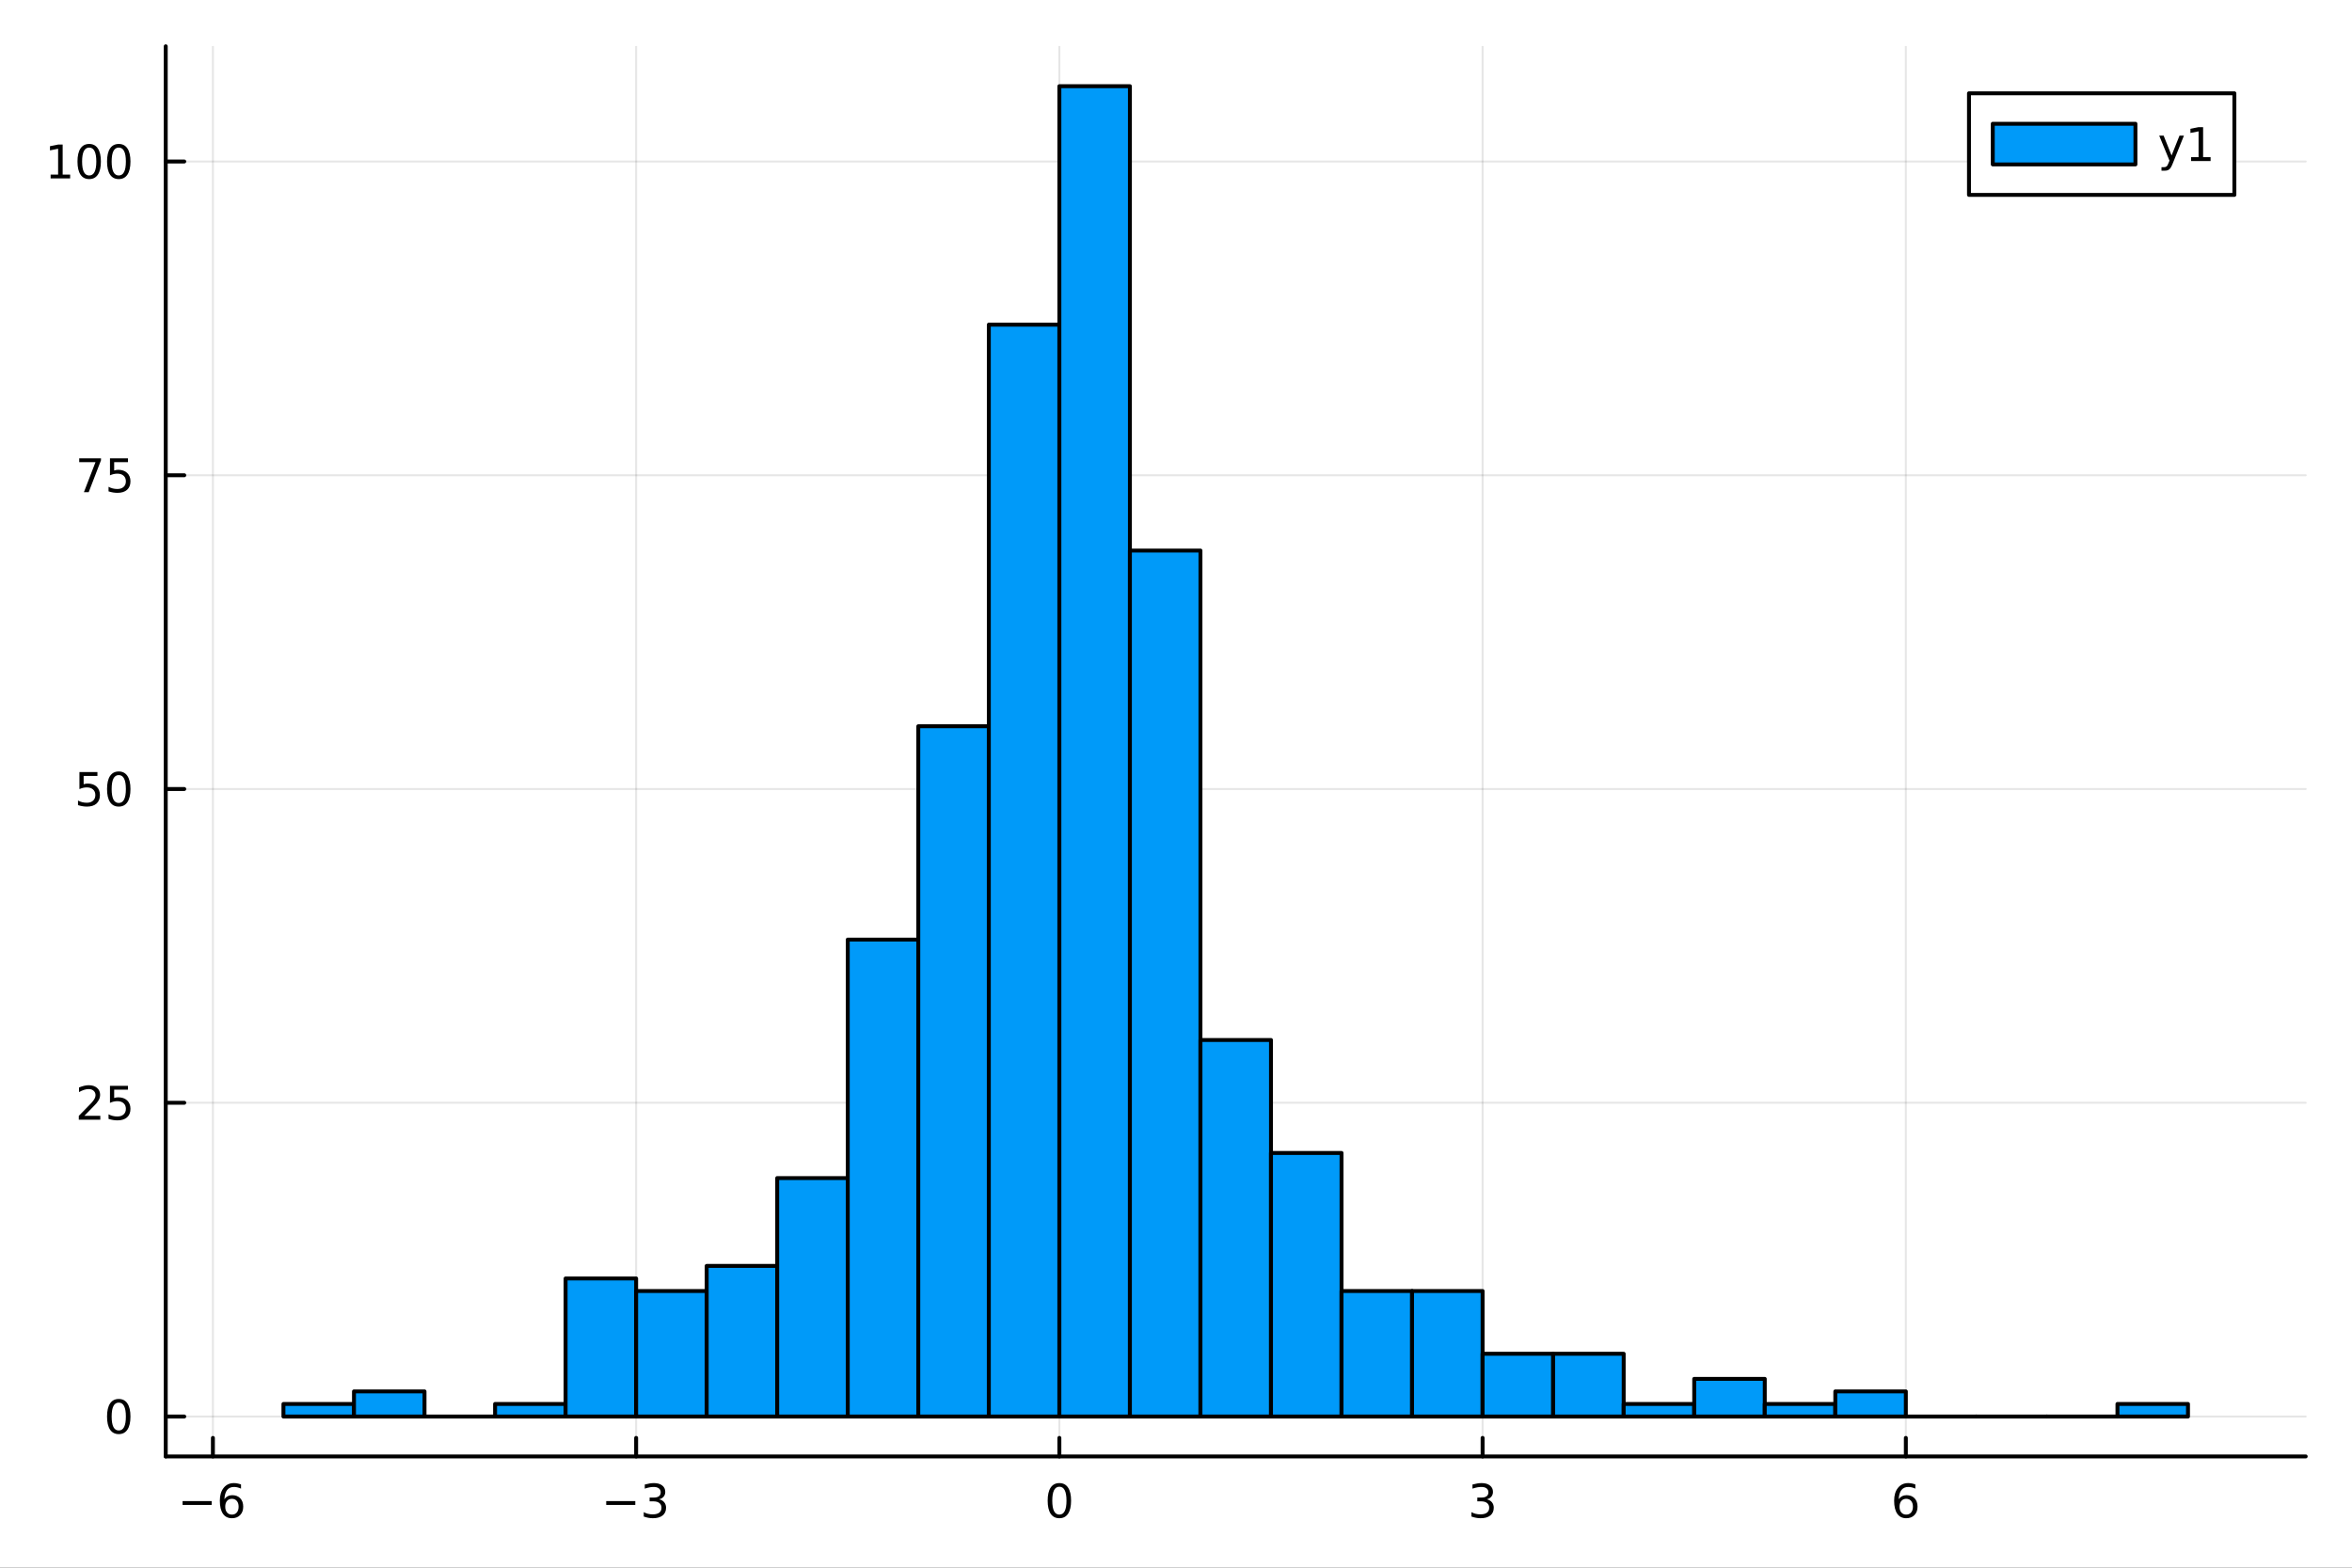 <?xml version="1.0" encoding="utf-8"?>
<svg xmlns="http://www.w3.org/2000/svg" xmlns:xlink="http://www.w3.org/1999/xlink" width="600" height="400" viewBox="0 0 2400 1600">
<rect x="0" y="0" width="2400" height="1600" fill="#333333" stroke="none"/>
<defs>
  <clipPath id="clip300">
    <rect x="0" y="0" width="2400" height="1600"/>
  </clipPath>
</defs>
<path clip-path="url(#clip300)" d="
M0 1600 L2400 1600 L2400 0 L0 0  Z
  " fill="#ffffff" fill-rule="evenodd" fill-opacity="1"/>
<defs>
  <clipPath id="clip301">
    <rect x="480" y="0" width="1681" height="1600"/>
  </clipPath>
</defs>
<path clip-path="url(#clip300)" d="
M169.121 1486.45 L2352.76 1486.45 L2352.76 47.244 L169.121 47.244  Z
  " fill="#ffffff" fill-rule="evenodd" fill-opacity="1"/>
<defs>
  <clipPath id="clip302">
    <rect x="169" y="47" width="2185" height="1440"/>
  </clipPath>
</defs>
<polyline clip-path="url(#clip302)" style="stroke:#000000; stroke-linecap:round; stroke-linejoin:round; stroke-width:2; stroke-opacity:0.1; fill:none" points="
  217.246,1486.45 217.246,47.244 
  "/>
<polyline clip-path="url(#clip302)" style="stroke:#000000; stroke-linecap:round; stroke-linejoin:round; stroke-width:2; stroke-opacity:0.1; fill:none" points="
  649.119,1486.45 649.119,47.244 
  "/>
<polyline clip-path="url(#clip302)" style="stroke:#000000; stroke-linecap:round; stroke-linejoin:round; stroke-width:2; stroke-opacity:0.1; fill:none" points="
  1080.99,1486.45 1080.99,47.244 
  "/>
<polyline clip-path="url(#clip302)" style="stroke:#000000; stroke-linecap:round; stroke-linejoin:round; stroke-width:2; stroke-opacity:0.1; fill:none" points="
  1512.86,1486.45 1512.86,47.244 
  "/>
<polyline clip-path="url(#clip302)" style="stroke:#000000; stroke-linecap:round; stroke-linejoin:round; stroke-width:2; stroke-opacity:0.1; fill:none" points="
  1944.74,1486.45 1944.74,47.244 
  "/>
<polyline clip-path="url(#clip300)" style="stroke:#000000; stroke-linecap:round; stroke-linejoin:round; stroke-width:4; stroke-opacity:1; fill:none" points="
  169.121,1486.45 2352.76,1486.45 
  "/>
<polyline clip-path="url(#clip300)" style="stroke:#000000; stroke-linecap:round; stroke-linejoin:round; stroke-width:4; stroke-opacity:1; fill:none" points="
  217.246,1486.45 217.246,1467.55 
  "/>
<polyline clip-path="url(#clip300)" style="stroke:#000000; stroke-linecap:round; stroke-linejoin:round; stroke-width:4; stroke-opacity:1; fill:none" points="
  649.119,1486.45 649.119,1467.55 
  "/>
<polyline clip-path="url(#clip300)" style="stroke:#000000; stroke-linecap:round; stroke-linejoin:round; stroke-width:4; stroke-opacity:1; fill:none" points="
  1080.99,1486.45 1080.99,1467.55 
  "/>
<polyline clip-path="url(#clip300)" style="stroke:#000000; stroke-linecap:round; stroke-linejoin:round; stroke-width:4; stroke-opacity:1; fill:none" points="
  1512.86,1486.45 1512.86,1467.55 
  "/>
<polyline clip-path="url(#clip300)" style="stroke:#000000; stroke-linecap:round; stroke-linejoin:round; stroke-width:4; stroke-opacity:1; fill:none" points="
  1944.74,1486.45 1944.74,1467.55 
  "/>
<path clip-path="url(#clip300)" d="M186.309 1532.02 L215.985 1532.02 L215.985 1535.95 L186.309 1535.95 L186.309 1532.02 Z" fill="#000000" fill-rule="evenodd" fill-opacity="1" /><path clip-path="url(#clip300)" d="M236.656 1529.7 Q233.508 1529.7 231.656 1531.86 Q229.827 1534.01 229.827 1537.76 Q229.827 1541.49 231.656 1543.66 Q233.508 1545.82 236.656 1545.82 Q239.804 1545.82 241.633 1543.66 Q243.485 1541.49 243.485 1537.76 Q243.485 1534.01 241.633 1531.86 Q239.804 1529.7 236.656 1529.7 M245.938 1515.05 L245.938 1519.31 Q244.179 1518.48 242.374 1518.04 Q240.591 1517.6 238.832 1517.6 Q234.202 1517.6 231.749 1520.72 Q229.318 1523.85 228.971 1530.17 Q230.337 1528.15 232.397 1527.09 Q234.457 1526 236.934 1526 Q242.142 1526 245.151 1529.17 Q248.184 1532.32 248.184 1537.76 Q248.184 1543.08 245.036 1546.3 Q241.887 1549.52 236.656 1549.52 Q230.661 1549.52 227.489 1544.94 Q224.318 1540.33 224.318 1531.6 Q224.318 1523.41 228.207 1518.55 Q232.096 1513.66 238.647 1513.66 Q240.406 1513.66 242.188 1514.01 Q243.994 1514.36 245.938 1515.05 Z" fill="#000000" fill-rule="evenodd" fill-opacity="1" /><path clip-path="url(#clip300)" d="M618.587 1532.02 L648.263 1532.02 L648.263 1535.95 L618.587 1535.95 L618.587 1532.02 Z" fill="#000000" fill-rule="evenodd" fill-opacity="1" /><path clip-path="url(#clip300)" d="M672.522 1530.21 Q675.878 1530.93 677.753 1533.2 Q679.651 1535.47 679.651 1538.8 Q679.651 1543.92 676.133 1546.72 Q672.614 1549.52 666.133 1549.52 Q663.957 1549.52 661.642 1549.08 Q659.35 1548.66 656.897 1547.81 L656.897 1543.29 Q658.841 1544.43 661.156 1545.01 Q663.471 1545.58 665.994 1545.58 Q670.392 1545.58 672.684 1543.85 Q674.998 1542.11 674.998 1538.8 Q674.998 1535.75 672.846 1534.03 Q670.716 1532.3 666.897 1532.3 L662.869 1532.3 L662.869 1528.45 L667.082 1528.45 Q670.531 1528.45 672.36 1527.09 Q674.188 1525.7 674.188 1523.11 Q674.188 1520.45 672.29 1519.03 Q670.415 1517.6 666.897 1517.6 Q664.975 1517.6 662.776 1518.01 Q660.577 1518.43 657.938 1519.31 L657.938 1515.14 Q660.6 1514.4 662.915 1514.03 Q665.253 1513.66 667.313 1513.66 Q672.637 1513.66 675.739 1516.09 Q678.841 1518.5 678.841 1522.62 Q678.841 1525.49 677.198 1527.48 Q675.554 1529.45 672.522 1530.21 Z" fill="#000000" fill-rule="evenodd" fill-opacity="1" /><path clip-path="url(#clip300)" d="M1080.99 1517.37 Q1077.38 1517.37 1075.55 1520.93 Q1073.75 1524.47 1073.75 1531.6 Q1073.75 1538.71 1075.55 1542.27 Q1077.38 1545.82 1080.99 1545.82 Q1084.63 1545.82 1086.43 1542.27 Q1088.26 1538.71 1088.26 1531.6 Q1088.26 1524.47 1086.43 1520.93 Q1084.63 1517.37 1080.99 1517.37 M1080.99 1513.66 Q1086.8 1513.66 1089.86 1518.27 Q1092.94 1522.85 1092.94 1531.6 Q1092.94 1540.33 1089.86 1544.94 Q1086.8 1549.52 1080.99 1549.52 Q1075.18 1549.52 1072.1 1544.94 Q1069.05 1540.33 1069.05 1531.6 Q1069.05 1522.85 1072.1 1518.27 Q1075.18 1513.66 1080.99 1513.66 Z" fill="#000000" fill-rule="evenodd" fill-opacity="1" /><path clip-path="url(#clip300)" d="M1517.11 1530.21 Q1520.47 1530.93 1522.34 1533.2 Q1524.24 1535.47 1524.24 1538.8 Q1524.24 1543.92 1520.72 1546.72 Q1517.2 1549.52 1510.72 1549.52 Q1508.55 1549.52 1506.23 1549.08 Q1503.94 1548.66 1501.49 1547.81 L1501.49 1543.29 Q1503.43 1544.43 1505.75 1545.01 Q1508.06 1545.58 1510.58 1545.58 Q1514.98 1545.58 1517.27 1543.85 Q1519.59 1542.11 1519.59 1538.8 Q1519.59 1535.75 1517.44 1534.03 Q1515.31 1532.3 1511.49 1532.3 L1507.46 1532.3 L1507.46 1528.45 L1511.67 1528.45 Q1515.12 1528.45 1516.95 1527.09 Q1518.78 1525.7 1518.78 1523.11 Q1518.78 1520.45 1516.88 1519.03 Q1515.01 1517.6 1511.49 1517.6 Q1509.57 1517.6 1507.37 1518.01 Q1505.17 1518.43 1502.53 1519.31 L1502.53 1515.14 Q1505.19 1514.4 1507.51 1514.03 Q1509.84 1513.66 1511.9 1513.66 Q1517.23 1513.66 1520.33 1516.09 Q1523.43 1518.5 1523.43 1522.62 Q1523.43 1525.49 1521.79 1527.48 Q1520.14 1529.45 1517.11 1530.21 Z" fill="#000000" fill-rule="evenodd" fill-opacity="1" /><path clip-path="url(#clip300)" d="M1945.14 1529.7 Q1941.99 1529.7 1940.14 1531.86 Q1938.31 1534.01 1938.31 1537.76 Q1938.31 1541.49 1940.14 1543.66 Q1941.99 1545.82 1945.14 1545.82 Q1948.29 1545.82 1950.12 1543.66 Q1951.97 1541.49 1951.97 1537.76 Q1951.97 1534.01 1950.12 1531.86 Q1948.29 1529.7 1945.14 1529.7 M1954.42 1515.05 L1954.42 1519.31 Q1952.67 1518.48 1950.86 1518.04 Q1949.08 1517.6 1947.32 1517.6 Q1942.69 1517.6 1940.23 1520.72 Q1937.8 1523.85 1937.46 1530.17 Q1938.82 1528.15 1940.88 1527.09 Q1942.94 1526 1945.42 1526 Q1950.63 1526 1953.64 1529.17 Q1956.67 1532.32 1956.67 1537.76 Q1956.67 1543.08 1953.52 1546.3 Q1950.37 1549.52 1945.14 1549.52 Q1939.15 1549.52 1935.98 1544.94 Q1932.8 1540.33 1932.8 1531.6 Q1932.8 1523.41 1936.69 1518.55 Q1940.58 1513.66 1947.13 1513.66 Q1948.89 1513.66 1950.67 1514.01 Q1952.48 1514.36 1954.42 1515.05 Z" fill="#000000" fill-rule="evenodd" fill-opacity="1" /><polyline clip-path="url(#clip302)" style="stroke:#000000; stroke-linecap:round; stroke-linejoin:round; stroke-width:2; stroke-opacity:0.1; fill:none" points="
  169.121,1445.72 2352.76,1445.72 
  "/>
<polyline clip-path="url(#clip302)" style="stroke:#000000; stroke-linecap:round; stroke-linejoin:round; stroke-width:2; stroke-opacity:0.1; fill:none" points="
  169.121,1125.49 2352.76,1125.49 
  "/>
<polyline clip-path="url(#clip302)" style="stroke:#000000; stroke-linecap:round; stroke-linejoin:round; stroke-width:2; stroke-opacity:0.1; fill:none" points="
  169.121,805.273 2352.76,805.273 
  "/>
<polyline clip-path="url(#clip302)" style="stroke:#000000; stroke-linecap:round; stroke-linejoin:round; stroke-width:2; stroke-opacity:0.1; fill:none" points="
  169.121,485.051 2352.76,485.051 
  "/>
<polyline clip-path="url(#clip302)" style="stroke:#000000; stroke-linecap:round; stroke-linejoin:round; stroke-width:2; stroke-opacity:0.1; fill:none" points="
  169.121,164.829 2352.76,164.829 
  "/>
<polyline clip-path="url(#clip300)" style="stroke:#000000; stroke-linecap:round; stroke-linejoin:round; stroke-width:4; stroke-opacity:1; fill:none" points="
  169.121,1486.45 169.121,47.244 
  "/>
<polyline clip-path="url(#clip300)" style="stroke:#000000; stroke-linecap:round; stroke-linejoin:round; stroke-width:4; stroke-opacity:1; fill:none" points="
  169.121,1445.72 188.019,1445.72 
  "/>
<polyline clip-path="url(#clip300)" style="stroke:#000000; stroke-linecap:round; stroke-linejoin:round; stroke-width:4; stroke-opacity:1; fill:none" points="
  169.121,1125.49 188.019,1125.49 
  "/>
<polyline clip-path="url(#clip300)" style="stroke:#000000; stroke-linecap:round; stroke-linejoin:round; stroke-width:4; stroke-opacity:1; fill:none" points="
  169.121,805.273 188.019,805.273 
  "/>
<polyline clip-path="url(#clip300)" style="stroke:#000000; stroke-linecap:round; stroke-linejoin:round; stroke-width:4; stroke-opacity:1; fill:none" points="
  169.121,485.051 188.019,485.051 
  "/>
<polyline clip-path="url(#clip300)" style="stroke:#000000; stroke-linecap:round; stroke-linejoin:round; stroke-width:4; stroke-opacity:1; fill:none" points="
  169.121,164.829 188.019,164.829 
  "/>
<path clip-path="url(#clip300)" d="M121.177 1431.51 Q117.566 1431.51 115.737 1435.08 Q113.932 1438.62 113.932 1445.75 Q113.932 1452.86 115.737 1456.42 Q117.566 1459.96 121.177 1459.96 Q124.811 1459.96 126.617 1456.42 Q128.445 1452.86 128.445 1445.75 Q128.445 1438.62 126.617 1435.08 Q124.811 1431.51 121.177 1431.51 M121.177 1427.81 Q126.987 1427.81 130.043 1432.42 Q133.121 1437 133.121 1445.75 Q133.121 1454.48 130.043 1459.08 Q126.987 1463.67 121.177 1463.67 Q115.367 1463.67 112.288 1459.08 Q109.233 1454.48 109.233 1445.75 Q109.233 1437 112.288 1432.42 Q115.367 1427.81 121.177 1427.81 Z" fill="#000000" fill-rule="evenodd" fill-opacity="1" /><path clip-path="url(#clip300)" d="M86.038 1138.84 L102.358 1138.84 L102.358 1142.77 L80.413 1142.77 L80.413 1138.84 Q83.075 1136.08 87.659 1131.45 Q92.265 1126.8 93.446 1125.46 Q95.691 1122.94 96.571 1121.2 Q97.473 1119.44 97.473 1117.75 Q97.473 1115 95.529 1113.26 Q93.608 1111.52 90.506 1111.52 Q88.307 1111.52 85.853 1112.29 Q83.422 1113.05 80.645 1114.6 L80.645 1109.88 Q83.469 1108.75 85.922 1108.17 Q88.376 1107.59 90.413 1107.59 Q95.784 1107.59 98.978 1110.27 Q102.172 1112.96 102.172 1117.45 Q102.172 1119.58 101.362 1121.5 Q100.575 1123.4 98.469 1125.99 Q97.89 1126.66 94.788 1129.88 Q91.686 1133.08 86.038 1138.84 Z" fill="#000000" fill-rule="evenodd" fill-opacity="1" /><path clip-path="url(#clip300)" d="M112.219 1108.21 L130.575 1108.21 L130.575 1112.15 L116.501 1112.15 L116.501 1120.62 Q117.52 1120.27 118.538 1120.11 Q119.557 1119.93 120.575 1119.93 Q126.362 1119.93 129.742 1123.1 Q133.121 1126.27 133.121 1131.69 Q133.121 1137.26 129.649 1140.37 Q126.177 1143.45 119.857 1143.45 Q117.682 1143.45 115.413 1143.08 Q113.168 1142.7 110.76 1141.96 L110.76 1137.26 Q112.844 1138.4 115.066 1138.95 Q117.288 1139.51 119.765 1139.51 Q123.77 1139.51 126.107 1137.4 Q128.445 1135.3 128.445 1131.69 Q128.445 1128.08 126.107 1125.97 Q123.77 1123.86 119.765 1123.86 Q117.89 1123.86 116.015 1124.28 Q114.163 1124.7 112.219 1125.58 L112.219 1108.21 Z" fill="#000000" fill-rule="evenodd" fill-opacity="1" /><path clip-path="url(#clip300)" d="M81.061 787.993 L99.418 787.993 L99.418 791.928 L85.344 791.928 L85.344 800.4 Q86.362 800.053 87.381 799.891 Q88.399 799.705 89.418 799.705 Q95.205 799.705 98.585 802.877 Q101.964 806.048 101.964 811.465 Q101.964 817.043 98.492 820.145 Q95.02 823.224 88.7 823.224 Q86.524 823.224 84.256 822.853 Q82.01 822.483 79.603 821.742 L79.603 817.043 Q81.686 818.178 83.909 818.733 Q86.131 819.289 88.608 819.289 Q92.612 819.289 94.95 817.182 Q97.288 815.076 97.288 811.465 Q97.288 807.854 94.95 805.747 Q92.612 803.641 88.608 803.641 Q86.733 803.641 84.858 804.057 Q83.006 804.474 81.061 805.354 L81.061 787.993 Z" fill="#000000" fill-rule="evenodd" fill-opacity="1" /><path clip-path="url(#clip300)" d="M121.177 791.071 Q117.566 791.071 115.737 794.636 Q113.932 798.178 113.932 805.307 Q113.932 812.414 115.737 815.979 Q117.566 819.52 121.177 819.52 Q124.811 819.52 126.617 815.979 Q128.445 812.414 128.445 805.307 Q128.445 798.178 126.617 794.636 Q124.811 791.071 121.177 791.071 M121.177 787.368 Q126.987 787.368 130.043 791.974 Q133.121 796.557 133.121 805.307 Q133.121 814.034 130.043 818.641 Q126.987 823.224 121.177 823.224 Q115.367 823.224 112.288 818.641 Q109.233 814.034 109.233 805.307 Q109.233 796.557 112.288 791.974 Q115.367 787.368 121.177 787.368 Z" fill="#000000" fill-rule="evenodd" fill-opacity="1" /><path clip-path="url(#clip300)" d="M80.83 467.771 L103.052 467.771 L103.052 469.762 L90.506 502.331 L85.622 502.331 L97.427 471.706 L80.83 471.706 L80.83 467.771 Z" fill="#000000" fill-rule="evenodd" fill-opacity="1" /><path clip-path="url(#clip300)" d="M112.219 467.771 L130.575 467.771 L130.575 471.706 L116.501 471.706 L116.501 480.178 Q117.52 479.831 118.538 479.669 Q119.557 479.484 120.575 479.484 Q126.362 479.484 129.742 482.655 Q133.121 485.826 133.121 491.243 Q133.121 496.822 129.649 499.924 Q126.177 503.002 119.857 503.002 Q117.682 503.002 115.413 502.632 Q113.168 502.262 110.76 501.521 L110.76 496.822 Q112.844 497.956 115.066 498.512 Q117.288 499.067 119.765 499.067 Q123.77 499.067 126.107 496.961 Q128.445 494.854 128.445 491.243 Q128.445 487.632 126.107 485.526 Q123.77 483.419 119.765 483.419 Q117.89 483.419 116.015 483.836 Q114.163 484.252 112.219 485.132 L112.219 467.771 Z" fill="#000000" fill-rule="evenodd" fill-opacity="1" /><path clip-path="url(#clip300)" d="M51.663 178.174 L59.302 178.174 L59.302 151.809 L50.992 153.475 L50.992 149.216 L59.256 147.549 L63.932 147.549 L63.932 178.174 L71.571 178.174 L71.571 182.109 L51.663 182.109 L51.663 178.174 Z" fill="#000000" fill-rule="evenodd" fill-opacity="1" /><path clip-path="url(#clip300)" d="M91.015 150.628 Q87.404 150.628 85.575 154.193 Q83.77 157.735 83.77 164.864 Q83.77 171.971 85.575 175.535 Q87.404 179.077 91.015 179.077 Q94.649 179.077 96.455 175.535 Q98.284 171.971 98.284 164.864 Q98.284 157.735 96.455 154.193 Q94.649 150.628 91.015 150.628 M91.015 146.924 Q96.825 146.924 99.881 151.531 Q102.959 156.114 102.959 164.864 Q102.959 173.591 99.881 178.197 Q96.825 182.781 91.015 182.781 Q85.205 182.781 82.126 178.197 Q79.071 173.591 79.071 164.864 Q79.071 156.114 82.126 151.531 Q85.205 146.924 91.015 146.924 Z" fill="#000000" fill-rule="evenodd" fill-opacity="1" /><path clip-path="url(#clip300)" d="M121.177 150.628 Q117.566 150.628 115.737 154.193 Q113.932 157.735 113.932 164.864 Q113.932 171.971 115.737 175.535 Q117.566 179.077 121.177 179.077 Q124.811 179.077 126.617 175.535 Q128.445 171.971 128.445 164.864 Q128.445 157.735 126.617 154.193 Q124.811 150.628 121.177 150.628 M121.177 146.924 Q126.987 146.924 130.043 151.531 Q133.121 156.114 133.121 164.864 Q133.121 173.591 130.043 178.197 Q126.987 182.781 121.177 182.781 Q115.367 182.781 112.288 178.197 Q109.233 173.591 109.233 164.864 Q109.233 156.114 112.288 151.531 Q115.367 146.924 121.177 146.924 Z" fill="#000000" fill-rule="evenodd" fill-opacity="1" /><path clip-path="url(#clip302)" d="
M289.225 1432.91 L289.225 1445.72 L361.204 1445.72 L361.204 1432.91 L289.225 1432.91 L289.225 1432.91  Z
  " fill="#009af9" fill-rule="evenodd" fill-opacity="1"/>
<polyline clip-path="url(#clip302)" style="stroke:#000000; stroke-linecap:round; stroke-linejoin:round; stroke-width:4; stroke-opacity:1; fill:none" points="
  289.225,1432.91 289.225,1445.72 361.204,1445.72 361.204,1432.91 289.225,1432.91 
  "/>
<path clip-path="url(#clip302)" d="
M361.204 1420.1 L361.204 1445.72 L433.183 1445.72 L433.183 1420.1 L361.204 1420.1 L361.204 1420.1  Z
  " fill="#009af9" fill-rule="evenodd" fill-opacity="1"/>
<polyline clip-path="url(#clip302)" style="stroke:#000000; stroke-linecap:round; stroke-linejoin:round; stroke-width:4; stroke-opacity:1; fill:none" points="
  361.204,1420.1 361.204,1445.72 433.183,1445.72 433.183,1420.1 361.204,1420.1 
  "/>
<path clip-path="url(#clip302)" d="
M433.183 1445.72 L433.183 1445.72 L505.161 1445.72 L505.161 1445.72 L433.183 1445.72 L433.183 1445.72  Z
  " fill="#009af9" fill-rule="evenodd" fill-opacity="1"/>
<polyline clip-path="url(#clip302)" style="stroke:#000000; stroke-linecap:round; stroke-linejoin:round; stroke-width:4; stroke-opacity:1; fill:none" points="
  433.183,1445.72 433.183,1445.72 505.161,1445.72 433.183,1445.72 
  "/>
<path clip-path="url(#clip302)" d="
M505.161 1432.91 L505.161 1445.72 L577.14 1445.72 L577.14 1432.91 L505.161 1432.91 L505.161 1432.91  Z
  " fill="#009af9" fill-rule="evenodd" fill-opacity="1"/>
<polyline clip-path="url(#clip302)" style="stroke:#000000; stroke-linecap:round; stroke-linejoin:round; stroke-width:4; stroke-opacity:1; fill:none" points="
  505.161,1432.91 505.161,1445.72 577.14,1445.72 577.14,1432.91 505.161,1432.91 
  "/>
<path clip-path="url(#clip302)" d="
M577.14 1304.82 L577.14 1445.72 L649.119 1445.72 L649.119 1304.82 L577.14 1304.82 L577.14 1304.82  Z
  " fill="#009af9" fill-rule="evenodd" fill-opacity="1"/>
<polyline clip-path="url(#clip302)" style="stroke:#000000; stroke-linecap:round; stroke-linejoin:round; stroke-width:4; stroke-opacity:1; fill:none" points="
  577.14,1304.82 577.14,1445.72 649.119,1445.72 649.119,1304.82 577.14,1304.82 
  "/>
<path clip-path="url(#clip302)" d="
M649.119 1317.63 L649.119 1445.72 L721.098 1445.72 L721.098 1317.63 L649.119 1317.63 L649.119 1317.63  Z
  " fill="#009af9" fill-rule="evenodd" fill-opacity="1"/>
<polyline clip-path="url(#clip302)" style="stroke:#000000; stroke-linecap:round; stroke-linejoin:round; stroke-width:4; stroke-opacity:1; fill:none" points="
  649.119,1317.63 649.119,1445.72 721.098,1445.72 721.098,1317.63 649.119,1317.63 
  "/>
<path clip-path="url(#clip302)" d="
M721.098 1292.01 L721.098 1445.72 L793.077 1445.72 L793.077 1292.01 L721.098 1292.01 L721.098 1292.01  Z
  " fill="#009af9" fill-rule="evenodd" fill-opacity="1"/>
<polyline clip-path="url(#clip302)" style="stroke:#000000; stroke-linecap:round; stroke-linejoin:round; stroke-width:4; stroke-opacity:1; fill:none" points="
  721.098,1292.01 721.098,1445.72 793.077,1445.72 793.077,1292.01 721.098,1292.01 
  "/>
<path clip-path="url(#clip302)" d="
M793.077 1202.35 L793.077 1445.72 L865.055 1445.72 L865.055 1202.35 L793.077 1202.35 L793.077 1202.35  Z
  " fill="#009af9" fill-rule="evenodd" fill-opacity="1"/>
<polyline clip-path="url(#clip302)" style="stroke:#000000; stroke-linecap:round; stroke-linejoin:round; stroke-width:4; stroke-opacity:1; fill:none" points="
  793.077,1202.35 793.077,1445.72 865.055,1445.72 865.055,1202.35 793.077,1202.35 
  "/>
<path clip-path="url(#clip302)" d="
M865.055 958.979 L865.055 1445.72 L937.034 1445.72 L937.034 958.979 L865.055 958.979 L865.055 958.979  Z
  " fill="#009af9" fill-rule="evenodd" fill-opacity="1"/>
<polyline clip-path="url(#clip302)" style="stroke:#000000; stroke-linecap:round; stroke-linejoin:round; stroke-width:4; stroke-opacity:1; fill:none" points="
  865.055,958.979 865.055,1445.72 937.034,1445.72 937.034,958.979 865.055,958.979 
  "/>
<path clip-path="url(#clip302)" d="
M937.034 741.228 L937.034 1445.72 L1009.01 1445.72 L1009.01 741.228 L937.034 741.228 L937.034 741.228  Z
  " fill="#009af9" fill-rule="evenodd" fill-opacity="1"/>
<polyline clip-path="url(#clip302)" style="stroke:#000000; stroke-linecap:round; stroke-linejoin:round; stroke-width:4; stroke-opacity:1; fill:none" points="
  937.034,741.228 937.034,1445.72 1009.01,1445.72 1009.01,741.228 937.034,741.228 
  "/>
<path clip-path="url(#clip302)" d="
M1009.01 331.345 L1009.01 1445.72 L1080.99 1445.72 L1080.99 331.345 L1009.01 331.345 L1009.01 331.345  Z
  " fill="#009af9" fill-rule="evenodd" fill-opacity="1"/>
<polyline clip-path="url(#clip302)" style="stroke:#000000; stroke-linecap:round; stroke-linejoin:round; stroke-width:4; stroke-opacity:1; fill:none" points="
  1009.01,331.345 1009.01,1445.72 1080.99,1445.72 1080.99,331.345 1009.01,331.345 
  "/>
<path clip-path="url(#clip302)" d="
M1080.99 87.976 L1080.99 1445.72 L1152.97 1445.72 L1152.97 87.976 L1080.99 87.976 L1080.99 87.976  Z
  " fill="#009af9" fill-rule="evenodd" fill-opacity="1"/>
<polyline clip-path="url(#clip302)" style="stroke:#000000; stroke-linecap:round; stroke-linejoin:round; stroke-width:4; stroke-opacity:1; fill:none" points="
  1080.99,87.976 1080.99,1445.72 1152.97,1445.72 1152.97,87.976 1080.99,87.976 
  "/>
<path clip-path="url(#clip302)" d="
M1152.97 561.904 L1152.97 1445.72 L1224.95 1445.72 L1224.95 561.904 L1152.97 561.904 L1152.97 561.904  Z
  " fill="#009af9" fill-rule="evenodd" fill-opacity="1"/>
<polyline clip-path="url(#clip302)" style="stroke:#000000; stroke-linecap:round; stroke-linejoin:round; stroke-width:4; stroke-opacity:1; fill:none" points="
  1152.97,561.904 1152.97,1445.72 1224.95,1445.72 1224.95,561.904 1152.97,561.904 
  "/>
<path clip-path="url(#clip302)" d="
M1224.95 1061.45 L1224.95 1445.72 L1296.93 1445.72 L1296.93 1061.45 L1224.95 1061.45 L1224.95 1061.45  Z
  " fill="#009af9" fill-rule="evenodd" fill-opacity="1"/>
<polyline clip-path="url(#clip302)" style="stroke:#000000; stroke-linecap:round; stroke-linejoin:round; stroke-width:4; stroke-opacity:1; fill:none" points="
  1224.95,1061.45 1224.95,1445.72 1296.93,1445.72 1296.93,1061.45 1224.95,1061.45 
  "/>
<path clip-path="url(#clip302)" d="
M1296.93 1176.73 L1296.93 1445.72 L1368.91 1445.72 L1368.91 1176.73 L1296.93 1176.73 L1296.93 1176.73  Z
  " fill="#009af9" fill-rule="evenodd" fill-opacity="1"/>
<polyline clip-path="url(#clip302)" style="stroke:#000000; stroke-linecap:round; stroke-linejoin:round; stroke-width:4; stroke-opacity:1; fill:none" points="
  1296.93,1176.73 1296.93,1445.72 1368.91,1445.72 1368.91,1176.73 1296.93,1176.73 
  "/>
<path clip-path="url(#clip302)" d="
M1368.91 1317.63 L1368.91 1445.72 L1440.89 1445.72 L1440.89 1317.63 L1368.91 1317.63 L1368.91 1317.63  Z
  " fill="#009af9" fill-rule="evenodd" fill-opacity="1"/>
<polyline clip-path="url(#clip302)" style="stroke:#000000; stroke-linecap:round; stroke-linejoin:round; stroke-width:4; stroke-opacity:1; fill:none" points="
  1368.91,1317.63 1368.91,1445.72 1440.89,1445.72 1440.89,1317.63 1368.91,1317.63 
  "/>
<path clip-path="url(#clip302)" d="
M1440.89 1317.63 L1440.89 1445.72 L1512.86 1445.72 L1512.86 1317.63 L1440.89 1317.63 L1440.89 1317.63  Z
  " fill="#009af9" fill-rule="evenodd" fill-opacity="1"/>
<polyline clip-path="url(#clip302)" style="stroke:#000000; stroke-linecap:round; stroke-linejoin:round; stroke-width:4; stroke-opacity:1; fill:none" points="
  1440.89,1317.63 1440.89,1445.72 1512.86,1445.72 1512.86,1317.63 1440.89,1317.63 
  "/>
<path clip-path="url(#clip302)" d="
M1512.86 1381.67 L1512.86 1445.72 L1584.84 1445.72 L1584.84 1381.67 L1512.86 1381.67 L1512.86 1381.67  Z
  " fill="#009af9" fill-rule="evenodd" fill-opacity="1"/>
<polyline clip-path="url(#clip302)" style="stroke:#000000; stroke-linecap:round; stroke-linejoin:round; stroke-width:4; stroke-opacity:1; fill:none" points="
  1512.86,1381.67 1512.86,1445.72 1584.84,1445.72 1584.84,1381.67 1512.86,1381.67 
  "/>
<path clip-path="url(#clip302)" d="
M1584.84 1381.67 L1584.84 1445.72 L1656.82 1445.72 L1656.82 1381.67 L1584.84 1381.67 L1584.84 1381.67  Z
  " fill="#009af9" fill-rule="evenodd" fill-opacity="1"/>
<polyline clip-path="url(#clip302)" style="stroke:#000000; stroke-linecap:round; stroke-linejoin:round; stroke-width:4; stroke-opacity:1; fill:none" points="
  1584.84,1381.67 1584.84,1445.72 1656.82,1445.72 1656.82,1381.67 1584.84,1381.67 
  "/>
<path clip-path="url(#clip302)" d="
M1656.82 1432.91 L1656.82 1445.72 L1728.8 1445.72 L1728.8 1432.91 L1656.82 1432.91 L1656.82 1432.91  Z
  " fill="#009af9" fill-rule="evenodd" fill-opacity="1"/>
<polyline clip-path="url(#clip302)" style="stroke:#000000; stroke-linecap:round; stroke-linejoin:round; stroke-width:4; stroke-opacity:1; fill:none" points="
  1656.82,1432.91 1656.82,1445.72 1728.8,1445.72 1728.8,1432.91 1656.82,1432.91 
  "/>
<path clip-path="url(#clip302)" d="
M1728.8 1407.29 L1728.8 1445.72 L1800.78 1445.72 L1800.78 1407.29 L1728.8 1407.29 L1728.8 1407.29  Z
  " fill="#009af9" fill-rule="evenodd" fill-opacity="1"/>
<polyline clip-path="url(#clip302)" style="stroke:#000000; stroke-linecap:round; stroke-linejoin:round; stroke-width:4; stroke-opacity:1; fill:none" points="
  1728.8,1407.29 1728.8,1445.72 1800.78,1445.72 1800.78,1407.29 1728.8,1407.29 
  "/>
<path clip-path="url(#clip302)" d="
M1800.78 1432.91 L1800.78 1445.72 L1872.76 1445.72 L1872.76 1432.91 L1800.78 1432.91 L1800.78 1432.91  Z
  " fill="#009af9" fill-rule="evenodd" fill-opacity="1"/>
<polyline clip-path="url(#clip302)" style="stroke:#000000; stroke-linecap:round; stroke-linejoin:round; stroke-width:4; stroke-opacity:1; fill:none" points="
  1800.78,1432.91 1800.78,1445.72 1872.76,1445.72 1872.76,1432.91 1800.78,1432.91 
  "/>
<path clip-path="url(#clip302)" d="
M1872.76 1420.1 L1872.76 1445.72 L1944.74 1445.72 L1944.74 1420.1 L1872.76 1420.1 L1872.76 1420.1  Z
  " fill="#009af9" fill-rule="evenodd" fill-opacity="1"/>
<polyline clip-path="url(#clip302)" style="stroke:#000000; stroke-linecap:round; stroke-linejoin:round; stroke-width:4; stroke-opacity:1; fill:none" points="
  1872.76,1420.1 1872.76,1445.72 1944.74,1445.72 1944.74,1420.1 1872.76,1420.1 
  "/>
<path clip-path="url(#clip302)" d="
M1944.74 1445.72 L1944.74 1445.72 L2016.72 1445.72 L2016.72 1445.72 L1944.74 1445.72 L1944.74 1445.72  Z
  " fill="#009af9" fill-rule="evenodd" fill-opacity="1"/>
<polyline clip-path="url(#clip302)" style="stroke:#000000; stroke-linecap:round; stroke-linejoin:round; stroke-width:4; stroke-opacity:1; fill:none" points="
  1944.74,1445.72 1944.74,1445.72 2016.72,1445.72 1944.74,1445.72 
  "/>
<path clip-path="url(#clip302)" d="
M2016.72 1445.72 L2016.72 1445.72 L2088.69 1445.72 L2088.69 1445.72 L2016.72 1445.72 L2016.72 1445.72  Z
  " fill="#009af9" fill-rule="evenodd" fill-opacity="1"/>
<polyline clip-path="url(#clip302)" style="stroke:#000000; stroke-linecap:round; stroke-linejoin:round; stroke-width:4; stroke-opacity:1; fill:none" points="
  2016.72,1445.72 2016.72,1445.72 2088.69,1445.72 2016.72,1445.72 
  "/>
<path clip-path="url(#clip302)" d="
M2088.69 1445.72 L2088.69 1445.72 L2160.67 1445.72 L2160.67 1445.72 L2088.69 1445.72 L2088.69 1445.72  Z
  " fill="#009af9" fill-rule="evenodd" fill-opacity="1"/>
<polyline clip-path="url(#clip302)" style="stroke:#000000; stroke-linecap:round; stroke-linejoin:round; stroke-width:4; stroke-opacity:1; fill:none" points="
  2088.69,1445.72 2088.69,1445.72 2160.67,1445.72 2088.69,1445.72 
  "/>
<path clip-path="url(#clip302)" d="
M2160.67 1432.91 L2160.67 1445.72 L2232.65 1445.72 L2232.65 1432.91 L2160.67 1432.91 L2160.67 1432.91  Z
  " fill="#009af9" fill-rule="evenodd" fill-opacity="1"/>
<polyline clip-path="url(#clip302)" style="stroke:#000000; stroke-linecap:round; stroke-linejoin:round; stroke-width:4; stroke-opacity:1; fill:none" points="
  2160.67,1432.91 2160.67,1445.72 2232.65,1445.72 2232.65,1432.91 2160.67,1432.91 
  "/>
<circle clip-path="url(#clip302)" style="fill:#009af9; stroke:none; fill-opacity:0" cx="325.214" cy="1432.91" r="2"/>
<circle clip-path="url(#clip302)" style="fill:#009af9; stroke:none; fill-opacity:0" cx="397.193" cy="1420.1" r="2"/>
<circle clip-path="url(#clip302)" style="fill:#009af9; stroke:none; fill-opacity:0" cx="469.172" cy="1445.72" r="2"/>
<circle clip-path="url(#clip302)" style="fill:#009af9; stroke:none; fill-opacity:0" cx="541.151" cy="1432.91" r="2"/>
<circle clip-path="url(#clip302)" style="fill:#009af9; stroke:none; fill-opacity:0" cx="613.13" cy="1304.82" r="2"/>
<circle clip-path="url(#clip302)" style="fill:#009af9; stroke:none; fill-opacity:0" cx="685.108" cy="1317.63" r="2"/>
<circle clip-path="url(#clip302)" style="fill:#009af9; stroke:none; fill-opacity:0" cx="757.087" cy="1292.01" r="2"/>
<circle clip-path="url(#clip302)" style="fill:#009af9; stroke:none; fill-opacity:0" cx="829.066" cy="1202.35" r="2"/>
<circle clip-path="url(#clip302)" style="fill:#009af9; stroke:none; fill-opacity:0" cx="901.045" cy="958.979" r="2"/>
<circle clip-path="url(#clip302)" style="fill:#009af9; stroke:none; fill-opacity:0" cx="973.023" cy="741.228" r="2"/>
<circle clip-path="url(#clip302)" style="fill:#009af9; stroke:none; fill-opacity:0" cx="1045" cy="331.345" r="2"/>
<circle clip-path="url(#clip302)" style="fill:#009af9; stroke:none; fill-opacity:0" cx="1116.98" cy="87.976" r="2"/>
<circle clip-path="url(#clip302)" style="fill:#009af9; stroke:none; fill-opacity:0" cx="1188.96" cy="561.904" r="2"/>
<circle clip-path="url(#clip302)" style="fill:#009af9; stroke:none; fill-opacity:0" cx="1260.94" cy="1061.45" r="2"/>
<circle clip-path="url(#clip302)" style="fill:#009af9; stroke:none; fill-opacity:0" cx="1332.92" cy="1176.73" r="2"/>
<circle clip-path="url(#clip302)" style="fill:#009af9; stroke:none; fill-opacity:0" cx="1404.9" cy="1317.63" r="2"/>
<circle clip-path="url(#clip302)" style="fill:#009af9; stroke:none; fill-opacity:0" cx="1476.87" cy="1317.63" r="2"/>
<circle clip-path="url(#clip302)" style="fill:#009af9; stroke:none; fill-opacity:0" cx="1548.85" cy="1381.67" r="2"/>
<circle clip-path="url(#clip302)" style="fill:#009af9; stroke:none; fill-opacity:0" cx="1620.83" cy="1381.67" r="2"/>
<circle clip-path="url(#clip302)" style="fill:#009af9; stroke:none; fill-opacity:0" cx="1692.81" cy="1432.91" r="2"/>
<circle clip-path="url(#clip302)" style="fill:#009af9; stroke:none; fill-opacity:0" cx="1764.79" cy="1407.29" r="2"/>
<circle clip-path="url(#clip302)" style="fill:#009af9; stroke:none; fill-opacity:0" cx="1836.77" cy="1432.91" r="2"/>
<circle clip-path="url(#clip302)" style="fill:#009af9; stroke:none; fill-opacity:0" cx="1908.75" cy="1420.1" r="2"/>
<circle clip-path="url(#clip302)" style="fill:#009af9; stroke:none; fill-opacity:0" cx="1980.73" cy="1445.72" r="2"/>
<circle clip-path="url(#clip302)" style="fill:#009af9; stroke:none; fill-opacity:0" cx="2052.71" cy="1445.72" r="2"/>
<circle clip-path="url(#clip302)" style="fill:#009af9; stroke:none; fill-opacity:0" cx="2124.68" cy="1445.72" r="2"/>
<circle clip-path="url(#clip302)" style="fill:#009af9; stroke:none; fill-opacity:0" cx="2196.66" cy="1432.91" r="2"/>
<path clip-path="url(#clip300)" d="
M2009.17 198.898 L2279.97 198.898 L2279.97 95.218 L2009.17 95.218  Z
  " fill="#ffffff" fill-rule="evenodd" fill-opacity="1"/>
<polyline clip-path="url(#clip300)" style="stroke:#000000; stroke-linecap:round; stroke-linejoin:round; stroke-width:4; stroke-opacity:1; fill:none" points="
  2009.17,198.898 2279.97,198.898 2279.97,95.218 2009.17,95.218 2009.17,198.898 
  "/>
<path clip-path="url(#clip300)" d="
M2033.44 167.794 L2179.01 167.794 L2179.01 126.322 L2033.44 126.322 L2033.44 167.794  Z
  " fill="#009af9" fill-rule="evenodd" fill-opacity="1"/>
<polyline clip-path="url(#clip300)" style="stroke:#000000; stroke-linecap:round; stroke-linejoin:round; stroke-width:4; stroke-opacity:1; fill:none" points="
  2033.44,167.794 2179.01,167.794 2179.01,126.322 2033.44,126.322 2033.44,167.794 
  "/>
<path clip-path="url(#clip300)" d="M2217.12 166.745 Q2215.31 171.375 2213.6 172.787 Q2211.89 174.199 2209.02 174.199 L2205.61 174.199 L2205.61 170.634 L2208.11 170.634 Q2209.87 170.634 2210.84 169.8 Q2211.82 168.967 2213 165.865 L2213.76 163.921 L2203.28 138.412 L2207.79 138.412 L2215.89 158.689 L2223.99 138.412 L2228.51 138.412 L2217.12 166.745 Z" fill="#000000" fill-rule="evenodd" fill-opacity="1" /><path clip-path="url(#clip300)" d="M2235.8 160.402 L2243.44 160.402 L2243.44 134.037 L2235.13 135.703 L2235.13 131.444 L2243.39 129.778 L2248.07 129.778 L2248.07 160.402 L2255.71 160.402 L2255.71 164.338 L2235.8 164.338 L2235.8 160.402 Z" fill="#000000" fill-rule="evenodd" fill-opacity="1" /></svg>
